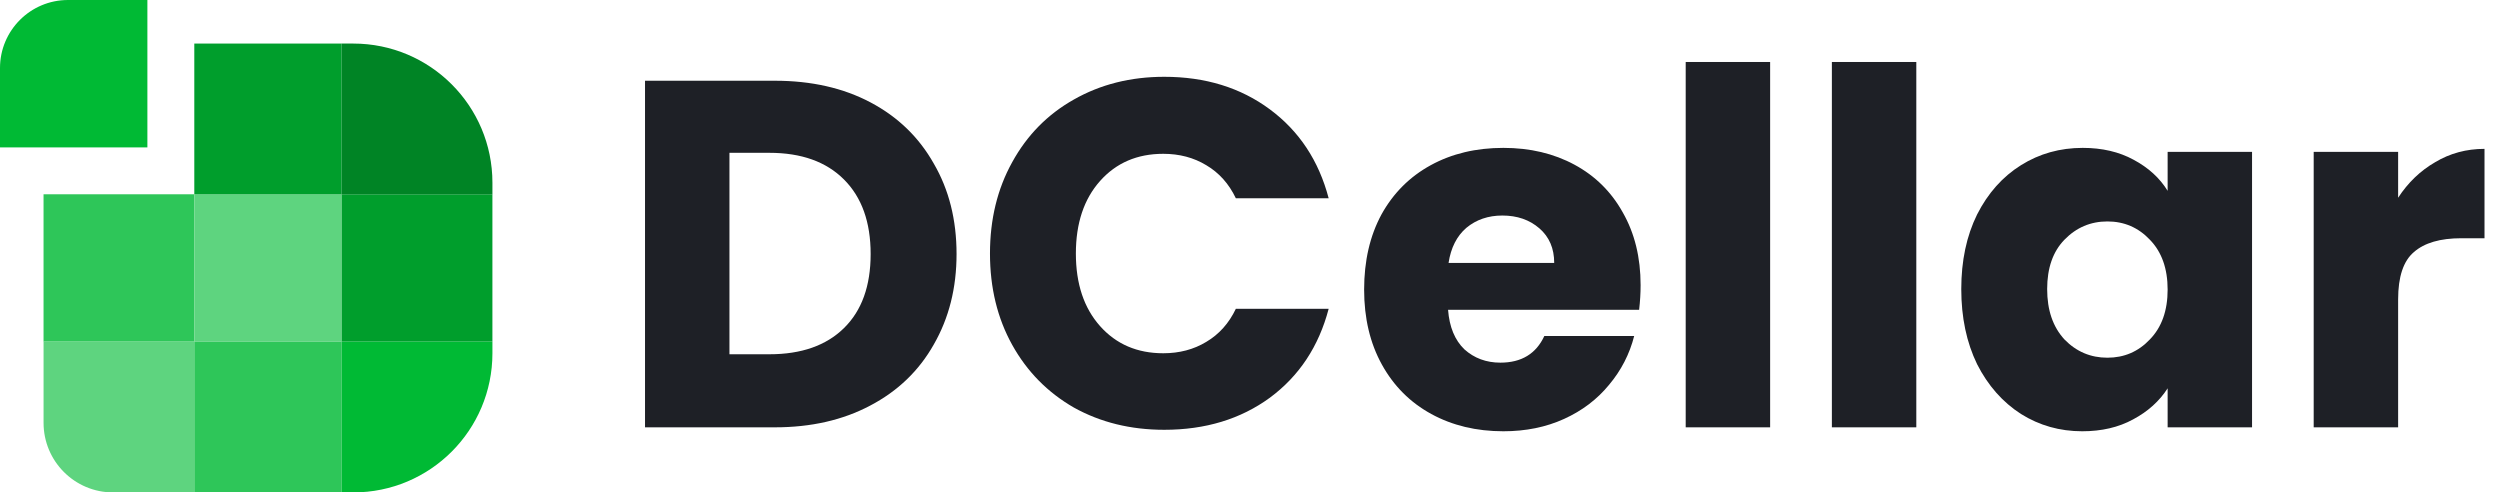 <svg width="132" height="26" viewBox="0 0 132 26" fill="none" xmlns="http://www.w3.org/2000/svg">
  <path
    d="M40.913 4.263C42.842 4.263 44.528 4.645 45.97 5.41C47.412 6.175 48.525 7.252 49.307 8.643C50.106 10.015 50.506 11.605 50.506 13.413C50.506 15.203 50.106 16.793 49.307 18.183C48.525 19.573 47.404 20.651 45.944 21.416C44.502 22.18 42.825 22.563 40.913 22.563H34.057V4.263H40.913ZM40.626 18.705C42.312 18.705 43.624 18.244 44.562 17.323C45.501 16.402 45.97 15.099 45.97 13.413C45.97 11.727 45.501 10.415 44.562 9.477C43.624 8.538 42.312 8.069 40.626 8.069H38.515V18.705H40.626Z"
    fill="#1E2026" />
  <path
    d="M52.271 13.387C52.271 11.579 52.662 9.972 53.444 8.564C54.226 7.139 55.312 6.036 56.702 5.254C58.11 4.454 59.7 4.055 61.472 4.055C63.645 4.055 65.504 4.628 67.051 5.775C68.598 6.922 69.632 8.486 70.153 10.467H65.252C64.887 9.703 64.366 9.12 63.688 8.721C63.028 8.321 62.272 8.121 61.42 8.121C60.047 8.121 58.935 8.599 58.084 9.555C57.232 10.511 56.806 11.788 56.806 13.387C56.806 14.986 57.232 16.263 58.084 17.219C58.935 18.174 60.047 18.652 61.42 18.652C62.272 18.652 63.028 18.453 63.688 18.053C64.366 17.653 64.887 17.071 65.252 16.306H70.153C69.632 18.288 68.598 19.852 67.051 20.998C65.504 22.128 63.645 22.693 61.472 22.693C59.7 22.693 58.11 22.302 56.702 21.52C55.312 20.721 54.226 19.617 53.444 18.209C52.662 16.802 52.271 15.194 52.271 13.387Z"
    fill="#1E2026" />
  <path
    d="M86.624 15.055C86.624 15.472 86.598 15.907 86.546 16.358H76.458C76.527 17.262 76.814 17.957 77.318 18.444C77.839 18.913 78.474 19.148 79.221 19.148C80.333 19.148 81.106 18.678 81.541 17.74H86.285C86.042 18.696 85.599 19.556 84.956 20.321C84.33 21.085 83.54 21.685 82.584 22.119C81.628 22.554 80.559 22.771 79.377 22.771C77.952 22.771 76.684 22.467 75.572 21.859C74.459 21.25 73.59 20.382 72.965 19.252C72.339 18.122 72.026 16.802 72.026 15.29C72.026 13.778 72.33 12.457 72.939 11.328C73.564 10.198 74.433 9.329 75.545 8.721C76.658 8.112 77.935 7.808 79.377 7.808C80.785 7.808 82.036 8.104 83.131 8.695C84.226 9.286 85.078 10.128 85.686 11.223C86.311 12.318 86.624 13.595 86.624 15.055ZM82.062 13.882C82.062 13.117 81.802 12.509 81.28 12.057C80.759 11.605 80.107 11.38 79.325 11.38C78.578 11.38 77.944 11.597 77.422 12.031C76.918 12.466 76.606 13.083 76.484 13.882H82.062Z"
    fill="#1E2026" />
  <path d="M93.463 3.273V22.563H89.005V3.273H93.463Z" fill="#1E2026" />
  <path d="M101.181 3.273V22.563H96.723V3.273H101.181Z" fill="#1E2026" />
  <path
    d="M103.555 15.264C103.555 13.769 103.833 12.457 104.389 11.328C104.962 10.198 105.736 9.329 106.709 8.721C107.682 8.112 108.768 7.808 109.967 7.808C110.993 7.808 111.888 8.017 112.652 8.434C113.434 8.851 114.034 9.398 114.451 10.076V8.017H118.908V22.563H114.451V20.503C114.016 21.181 113.408 21.728 112.626 22.145C111.861 22.563 110.966 22.771 109.941 22.771C108.759 22.771 107.682 22.467 106.709 21.859C105.736 21.233 104.962 20.355 104.389 19.226C103.833 18.079 103.555 16.758 103.555 15.264ZM114.451 15.29C114.451 14.178 114.138 13.3 113.512 12.657C112.904 12.014 112.157 11.692 111.271 11.692C110.384 11.692 109.628 12.014 109.003 12.657C108.394 13.283 108.09 14.152 108.09 15.264C108.09 16.376 108.394 17.262 109.003 17.923C109.628 18.566 110.384 18.887 111.271 18.887C112.157 18.887 112.904 18.566 113.512 17.923C114.138 17.28 114.451 16.402 114.451 15.29Z"
    fill="#1E2026" />
  <path
    d="M126.621 10.441C127.142 9.642 127.794 9.016 128.576 8.564C129.358 8.095 130.227 7.86 131.182 7.86V12.579H129.957C128.845 12.579 128.011 12.822 127.455 13.309C126.899 13.778 126.621 14.612 126.621 15.811V22.563H122.163V8.017H126.621V10.441Z"
    fill="#1E2026" />
  <path d="M2.299 18.04H10.258V10.258H2.299V18.04Z" fill="#2EC659" />
  <path d="M10.258 18.04H18.04V10.258H10.258V18.04Z" fill="#5ED47F" />
  <path d="M18.04 18.04H25.999V10.258H18.04V18.04Z" fill="#009E2C" />
  <path d="M0 7.782H7.782V-6.05583e-05H3.592C1.608 -6.05583e-05 0 1.608 0 3.592V7.782Z" fill="#00BA34" />
  <path d="M10.259 10.259H18.041V2.3H10.259V10.259Z" fill="#009E2C" />
  <path d="M18.041 10.259H26V9.646C26 5.589 22.711 2.3 18.653 2.3H18.041V10.259Z"
    fill="#008425" />
  <path d="M2.3 22.326C2.3 24.355 3.944 26 5.973 26H10.259V18.041H2.3V22.326Z"
    fill="#5ED47F" />
  <path d="M10.259 26H18.041V18.041H10.259V26Z" fill="#2EC659" />
  <path d="M18.041 26H18.653C22.711 26 26 22.711 26 18.653V18.041H18.041V26Z"
    fill="#00BA34" />
</svg>